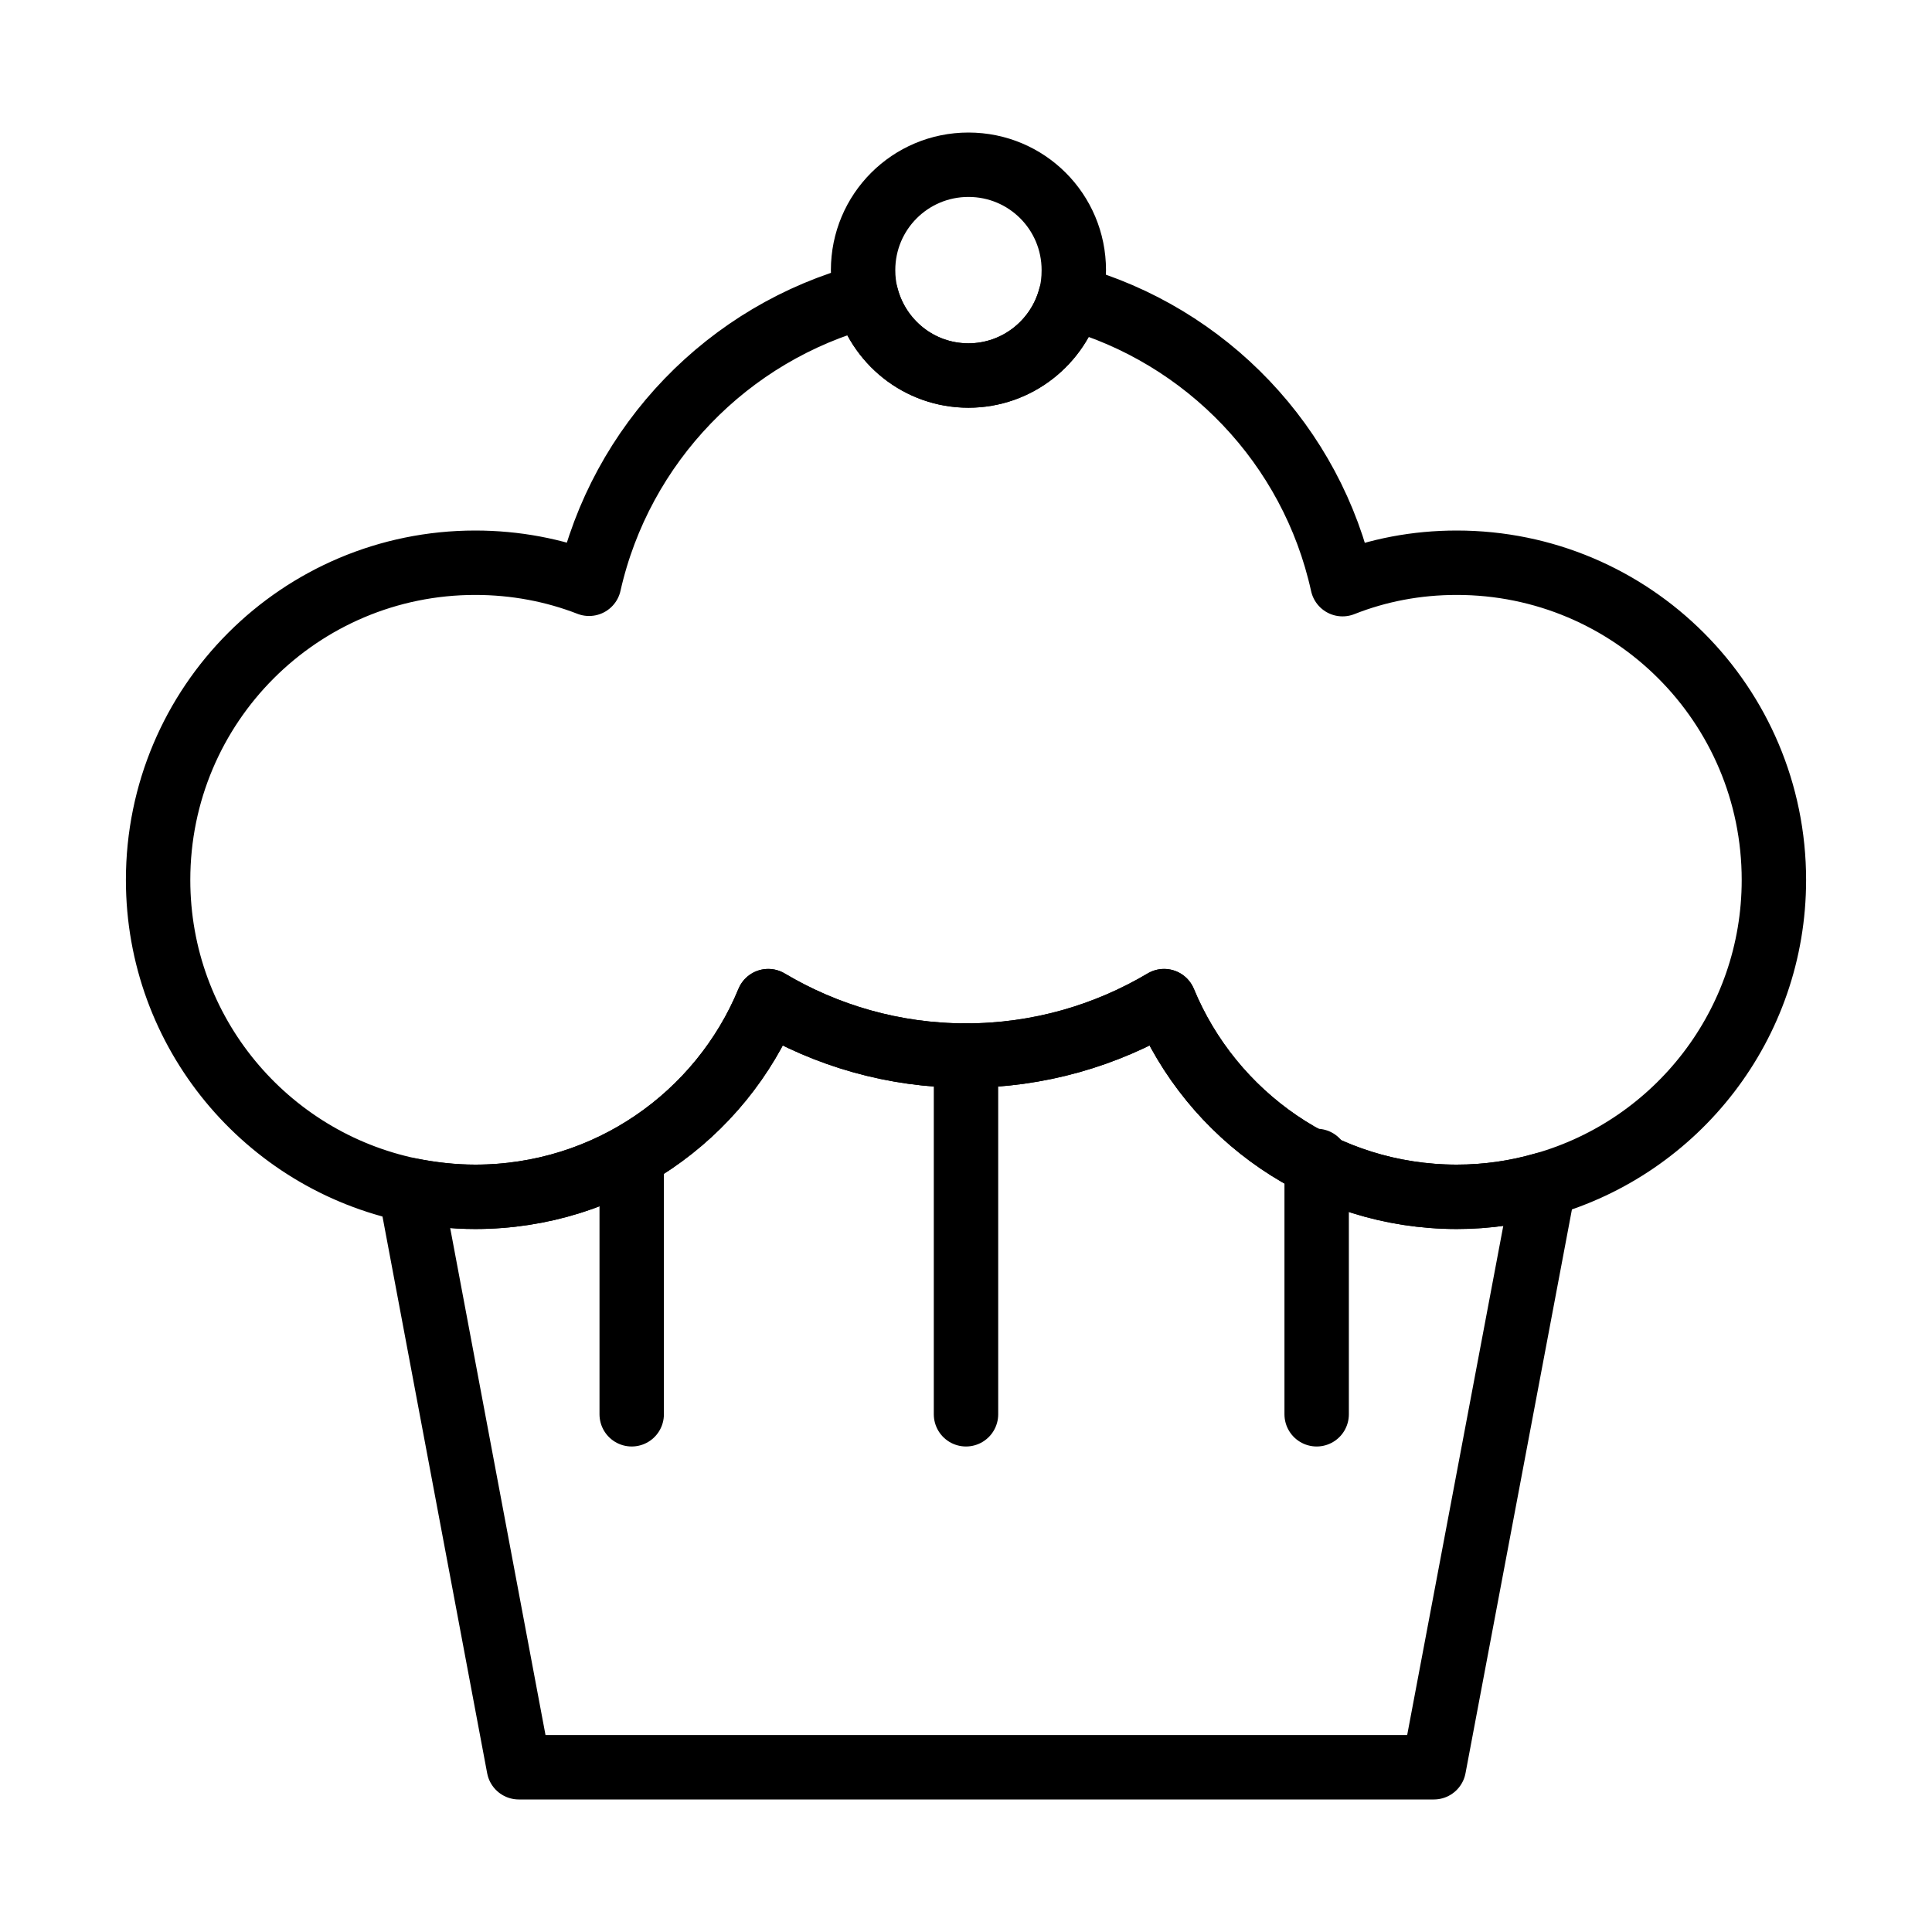 <svg width="30" height="30" viewBox="0 0 30 30" fill="none" xmlns="http://www.w3.org/2000/svg">
<path d="M23.973 18.393L22.265 27.442H8.056L6.371 18.48C6.698 18.545 7.036 18.584 7.38 18.584C9.436 18.584 11.193 17.329 11.929 15.545C12.829 16.08 13.876 16.391 15 16.391C16.124 16.391 17.176 16.08 18.076 15.545C18.813 17.329 20.569 18.584 22.62 18.584C23.089 18.584 23.542 18.518 23.973 18.393Z" stroke="black" stroke-miterlimit="10" stroke-linecap="round" stroke-linejoin="round"/>
<path d="M27.545 13.664C27.545 15.911 26.035 17.809 23.973 18.393C23.542 18.518 23.089 18.584 22.62 18.584C20.569 18.584 18.813 17.329 18.076 15.546C17.176 16.08 16.124 16.391 15 16.391C13.876 16.391 12.829 16.08 11.929 15.546C11.193 17.329 9.436 18.584 7.38 18.584C7.036 18.584 6.698 18.546 6.371 18.48C4.135 18.016 2.455 16.036 2.455 13.664C2.455 10.942 4.658 8.738 7.38 8.738C8.002 8.738 8.602 8.853 9.147 9.065C9.638 6.889 11.307 5.165 13.451 4.593C13.631 5.302 14.269 5.831 15.038 5.831C15.796 5.831 16.434 5.313 16.62 4.615C18.736 5.204 20.373 6.916 20.847 9.071C21.398 8.853 21.993 8.738 22.62 8.738C25.342 8.738 27.545 10.942 27.545 13.664Z" stroke="black" stroke-miterlimit="10" stroke-linecap="round" stroke-linejoin="round"/>
<path d="M16.674 4.195C16.674 4.342 16.658 4.484 16.62 4.615C16.434 5.313 15.796 5.831 15.038 5.831C14.269 5.831 13.631 5.302 13.451 4.593C13.418 4.467 13.402 4.331 13.402 4.195C13.402 3.289 14.133 2.558 15.038 2.558C15.944 2.558 16.674 3.289 16.674 4.195Z" stroke="black" stroke-miterlimit="10" stroke-linecap="round" stroke-linejoin="round"/>
<path d="M15 16.391V21.961" stroke="black" stroke-miterlimit="10" stroke-linecap="round" stroke-linejoin="round"/>
<path d="M20.445 18.027V21.961" stroke="black" stroke-miterlimit="10" stroke-linecap="round" stroke-linejoin="round"/>
<path d="M9.809 18.027V21.961" stroke="black" stroke-miterlimit="10" stroke-linecap="round" stroke-linejoin="round"/>
</svg>
